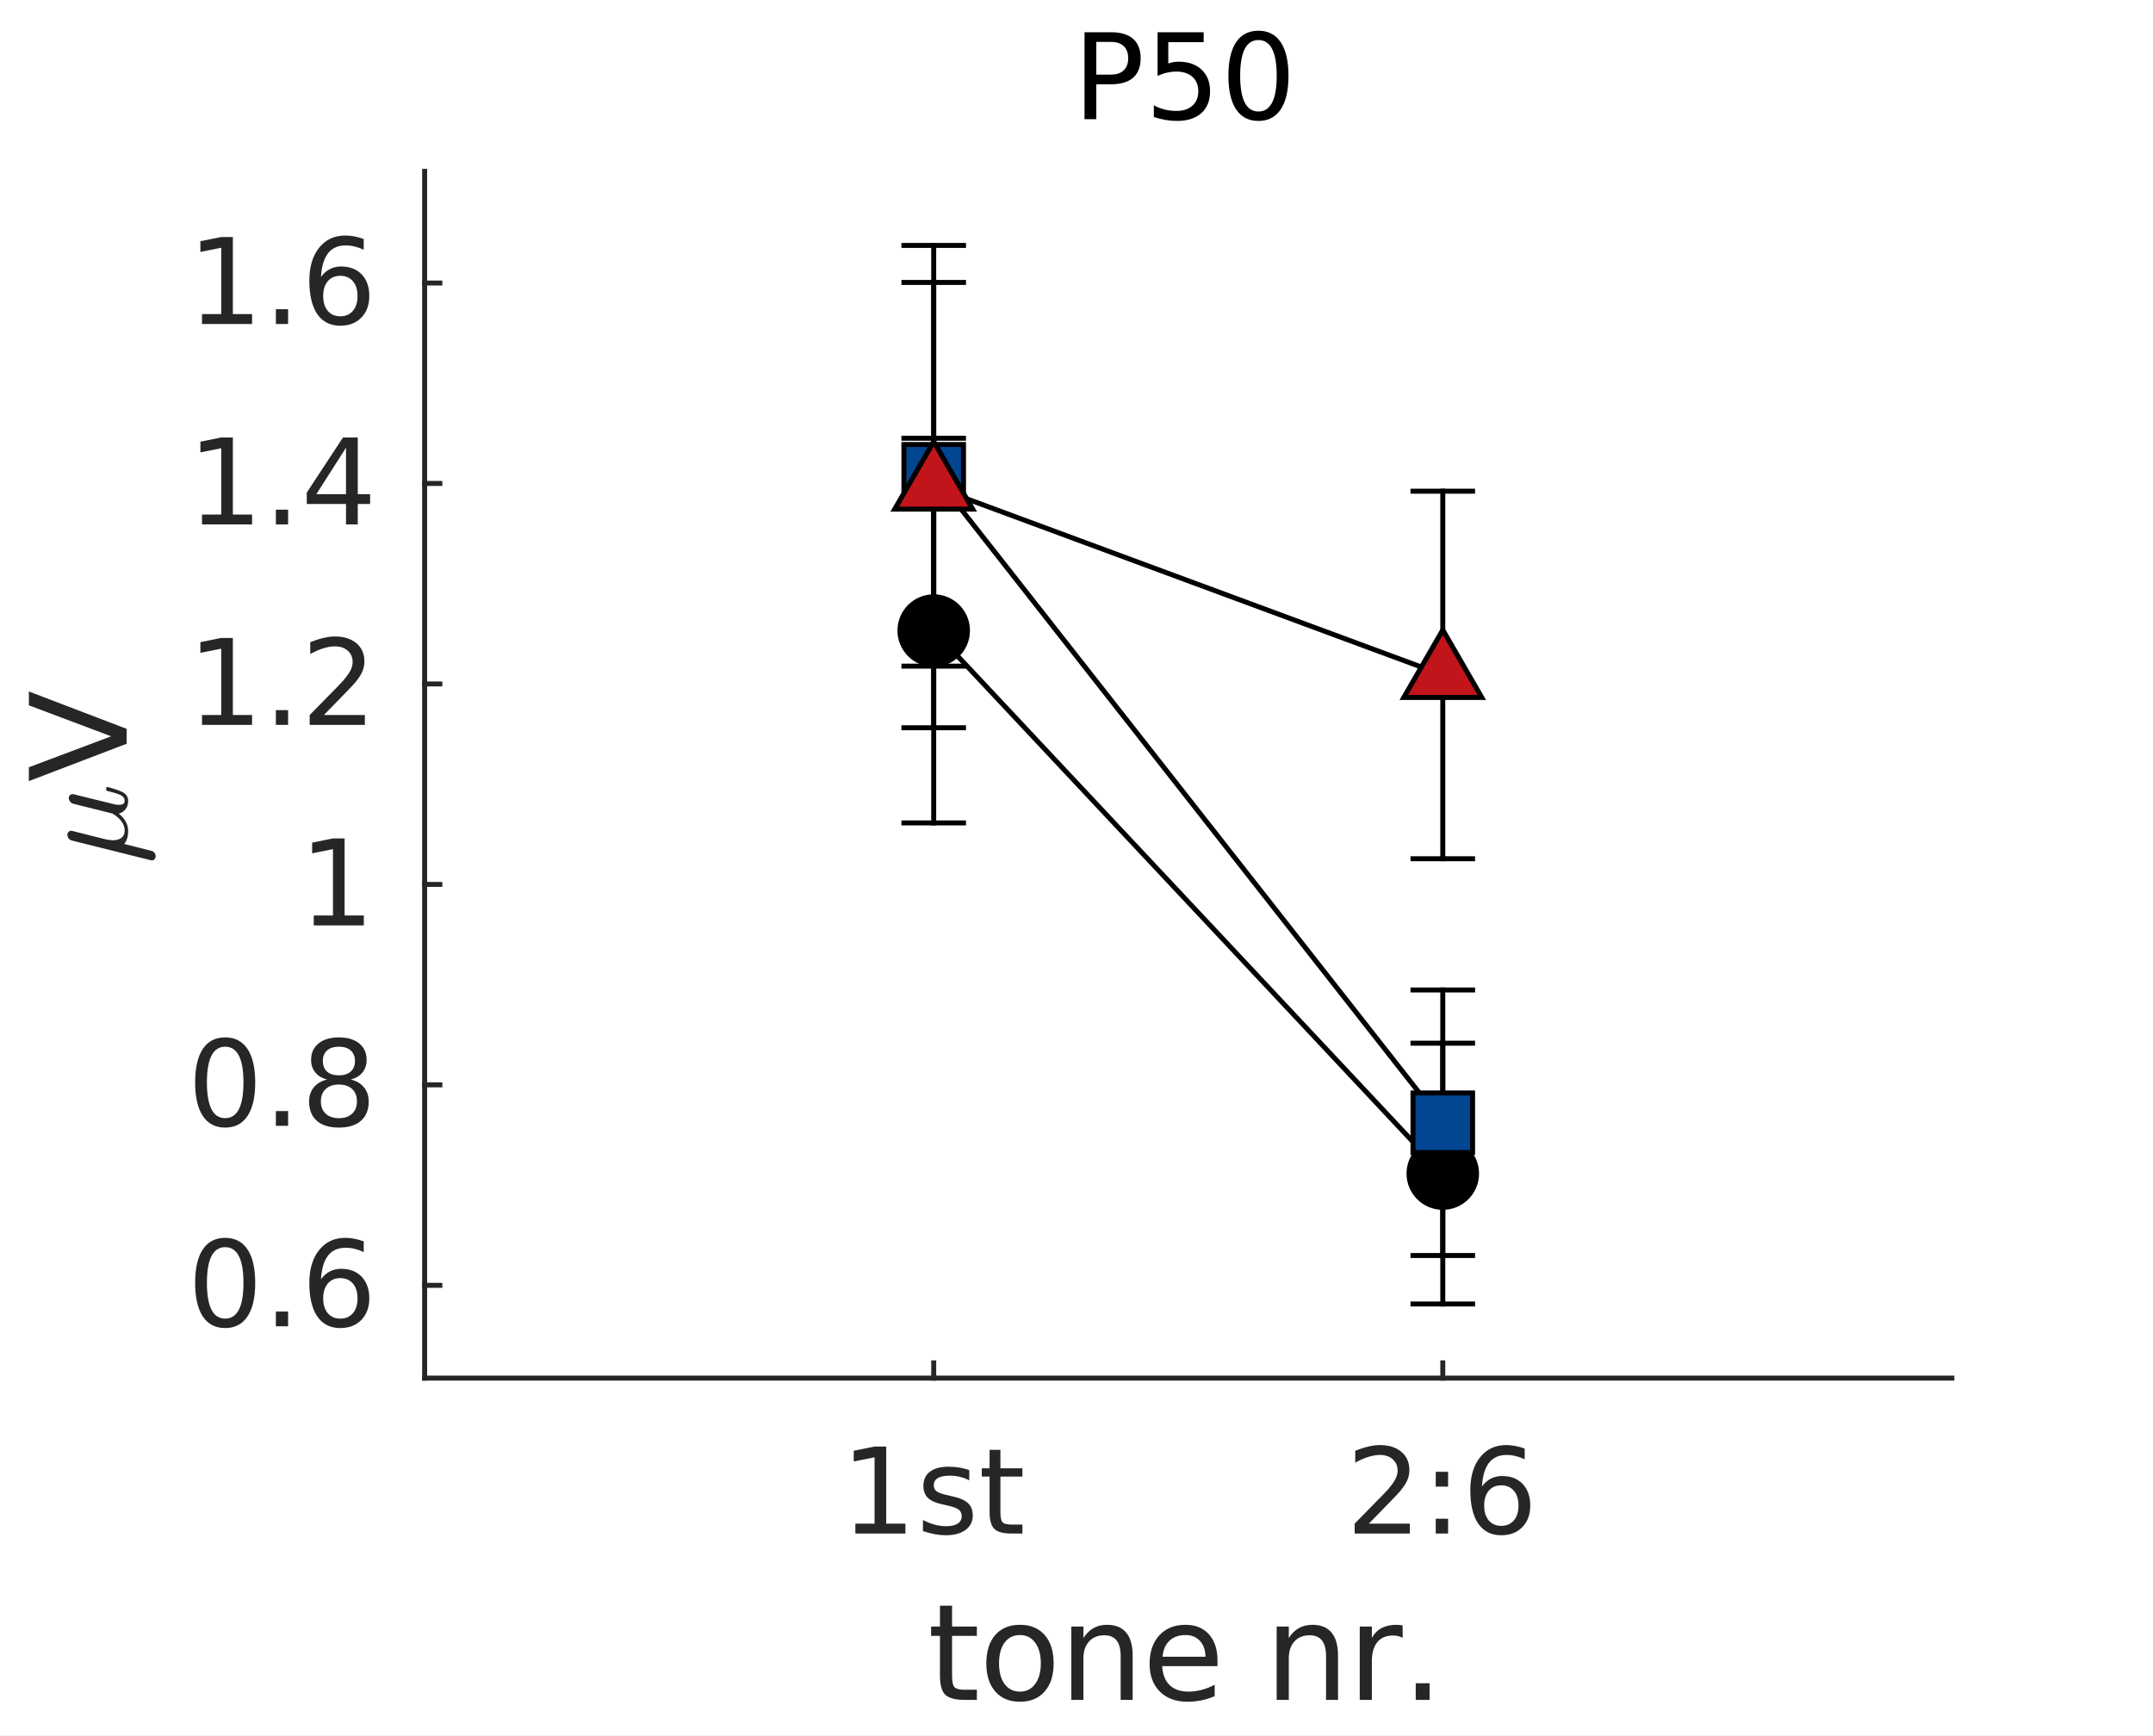 <?xml version="1.0"?>
<!DOCTYPE svg PUBLIC '-//W3C//DTD SVG 1.0//EN'
          'http://www.w3.org/TR/2001/REC-SVG-20010904/DTD/svg10.dtd'>
<svg xmlns:xlink="http://www.w3.org/1999/xlink" style="fill-opacity:1; color-rendering:auto; color-interpolation:auto; text-rendering:auto; stroke:black; stroke-linecap:square; stroke-miterlimit:10; shape-rendering:auto; stroke-opacity:1; fill:black; stroke-dasharray:none; font-weight:normal; stroke-width:1; font-family:'Dialog'; font-style:normal; stroke-linejoin:miter; font-size:12px; stroke-dashoffset:0; image-rendering:auto;" width="289" height="233" xmlns="http://www.w3.org/2000/svg"
><rect width="100%" height="100%" fill="#808080" stroke="none"/><!--Generated by the Batik Graphics2D SVG Generator--><defs id="genericDefs"
  /><g
  ><defs id="defs1"
    ><clipPath clipPathUnits="userSpaceOnUse" id="clipPath1"
      ><path d="M0 0 L289 0 L289 233 L0 233 L0 0 Z"
      /></clipPath
    ></defs
    ><g style="fill:white; stroke:white;"
    ><rect x="0" y="0" width="289" style="clip-path:url(#clipPath1); stroke:none;" height="233"
    /></g
    ><g style="fill:white; text-rendering:optimizeSpeed; color-rendering:optimizeSpeed; image-rendering:optimizeSpeed; shape-rendering:crispEdges; stroke:white; color-interpolation:sRGB;"
    ><rect x="0" width="289" height="233" y="0" style="stroke:none;"
      /><path style="stroke:none;" d="M57 185 L262 185 L262 23 L57 23 Z"
    /></g
    ><g style="fill:rgb(38,38,38); text-rendering:geometricPrecision; image-rendering:optimizeQuality; color-rendering:optimizeQuality; stroke-linejoin:round; stroke:rgb(38,38,38); color-interpolation:linearRGB; stroke-width:0.667;"
    ><line y2="185" style="fill:none;" x1="57" x2="262" y1="185"
      /><line y2="182.96" style="fill:none;" x1="125.333" x2="125.333" y1="185"
      /><line y2="182.96" style="fill:none;" x1="193.667" x2="193.667" y1="185"
    /></g
    ><g transform="translate(125.333,190.867)" style="font-size:16px; fill:rgb(38,38,38); text-rendering:geometricPrecision; image-rendering:optimizeQuality; color-rendering:optimizeQuality; font-family:sans-serif; stroke:rgb(38,38,38); color-interpolation:linearRGB;"
    ><path style="stroke:none;" d="M-10.516 13.672 L-7.938 13.672 L-7.938 4.766 L-10.734 5.328 L-10.734 3.891 L-7.953 3.328 L-6.375 3.328 L-6.375 13.672 L-3.797 13.672 L-3.797 15 L-10.516 15 L-10.516 13.672 ZM4.773 6.5 L4.773 7.859 Q4.164 7.547 3.508 7.391 Q2.852 7.234 2.148 7.234 Q1.07 7.234 0.539 7.562 Q0.008 7.891 0.008 8.547 Q0.008 9.047 0.391 9.336 Q0.773 9.625 1.93 9.875 L2.414 9.984 Q3.945 10.312 4.594 10.914 Q5.242 11.516 5.242 12.578 Q5.242 13.797 4.273 14.516 Q3.305 15.234 1.617 15.234 Q0.914 15.234 0.156 15.094 Q-0.602 14.953 -1.445 14.672 L-1.445 13.188 Q-0.648 13.609 0.125 13.812 Q0.898 14.016 1.648 14.016 Q2.664 14.016 3.211 13.672 Q3.758 13.328 3.758 12.688 Q3.758 12.109 3.367 11.797 Q2.977 11.484 1.633 11.188 L1.133 11.078 Q-0.195 10.797 -0.789 10.211 Q-1.383 9.625 -1.383 8.609 Q-1.383 7.375 -0.508 6.703 Q0.367 6.031 1.977 6.031 Q2.773 6.031 3.477 6.148 Q4.18 6.266 4.773 6.5 ZM8.953 3.766 L8.953 6.25 L11.906 6.25 L11.906 7.359 L8.953 7.359 L8.953 12.109 Q8.953 13.188 9.242 13.492 Q9.531 13.797 10.438 13.797 L11.906 13.797 L11.906 15 L10.438 15 Q8.766 15 8.133 14.375 Q7.5 13.75 7.5 12.109 L7.5 7.359 L6.453 7.359 L6.453 6.25 L7.5 6.25 L7.5 3.766 L8.953 3.766 Z"
    /></g
    ><g transform="translate(193.667,190.867)" style="font-size:16px; fill:rgb(38,38,38); text-rendering:geometricPrecision; image-rendering:optimizeQuality; color-rendering:optimizeQuality; font-family:sans-serif; stroke:rgb(38,38,38); color-interpolation:linearRGB;"
    ><path style="stroke:none;" d="M-9.922 13.672 L-4.422 13.672 L-4.422 15 L-11.828 15 L-11.828 13.672 Q-10.922 12.734 -9.375 11.172 Q-7.828 9.609 -7.422 9.156 Q-6.672 8.297 -6.367 7.711 Q-6.062 7.125 -6.062 6.547 Q-6.062 5.625 -6.719 5.039 Q-7.375 4.453 -8.422 4.453 Q-9.156 4.453 -9.984 4.711 Q-10.812 4.969 -11.75 5.484 L-11.75 3.891 Q-10.797 3.516 -9.969 3.32 Q-9.141 3.125 -8.453 3.125 Q-6.641 3.125 -5.562 4.031 Q-4.484 4.938 -4.484 6.453 Q-4.484 7.172 -4.75 7.812 Q-5.016 8.453 -5.734 9.328 Q-5.922 9.562 -6.969 10.641 Q-8.016 11.719 -9.922 13.672 ZM-0.945 13.016 L0.711 13.016 L0.711 15 L-0.945 15 L-0.945 13.016 ZM-0.945 6.719 L0.711 6.719 L0.711 8.703 L-0.945 8.703 L-0.945 6.719 ZM7.852 8.531 Q6.789 8.531 6.172 9.258 Q5.555 9.984 5.555 11.25 Q5.555 12.516 6.172 13.242 Q6.789 13.969 7.852 13.969 Q8.914 13.969 9.539 13.242 Q10.164 12.516 10.164 11.25 Q10.164 9.984 9.539 9.258 Q8.914 8.531 7.852 8.531 ZM10.992 3.594 L10.992 5.031 Q10.398 4.75 9.789 4.602 Q9.18 4.453 8.586 4.453 Q7.023 4.453 6.203 5.508 Q5.383 6.562 5.258 8.688 Q5.727 8.016 6.422 7.648 Q7.117 7.281 7.945 7.281 Q9.711 7.281 10.727 8.352 Q11.742 9.422 11.742 11.25 Q11.742 13.047 10.68 14.141 Q9.617 15.234 7.852 15.234 Q5.836 15.234 4.766 13.68 Q3.695 12.125 3.695 9.172 Q3.695 6.406 5.008 4.766 Q6.32 3.125 8.523 3.125 Q9.117 3.125 9.727 3.242 Q10.336 3.359 10.992 3.594 Z"
    /></g
    ><g transform="translate(159.5,211.2)" style="font-size:17.6px; fill:rgb(38,38,38); text-rendering:geometricPrecision; image-rendering:optimizeQuality; color-rendering:optimizeQuality; font-family:sans-serif; stroke:rgb(38,38,38); color-interpolation:linearRGB;"
    ><path style="stroke:none;" d="M-31.703 4.359 L-31.703 7.156 L-28.375 7.156 L-28.375 8.406 L-31.703 8.406 L-31.703 13.75 Q-31.703 14.953 -31.375 15.297 Q-31.047 15.641 -30.031 15.641 L-28.375 15.641 L-28.375 17 L-30.031 17 Q-31.906 17 -32.617 16.305 Q-33.328 15.609 -33.328 13.75 L-33.328 8.406 L-34.516 8.406 L-34.516 7.156 L-33.328 7.156 L-33.328 4.359 L-31.703 4.359 ZM-22.586 8.297 Q-23.898 8.297 -24.648 9.305 Q-25.398 10.312 -25.398 12.094 Q-25.398 13.859 -24.648 14.875 Q-23.898 15.891 -22.586 15.891 Q-21.305 15.891 -20.547 14.867 Q-19.789 13.844 -19.789 12.094 Q-19.789 10.344 -20.547 9.32 Q-21.305 8.297 -22.586 8.297 ZM-22.586 6.922 Q-20.477 6.922 -19.273 8.289 Q-18.07 9.656 -18.07 12.094 Q-18.07 14.5 -19.273 15.875 Q-20.477 17.25 -22.586 17.25 Q-24.711 17.25 -25.906 15.875 Q-27.102 14.5 -27.102 12.094 Q-27.102 9.656 -25.906 8.289 Q-24.711 6.922 -22.586 6.922 ZM-7.463 11.062 L-7.463 17 L-9.072 17 L-9.072 11.109 Q-9.072 9.719 -9.619 9.023 Q-10.166 8.328 -11.259 8.328 Q-12.572 8.328 -13.322 9.164 Q-14.072 10 -14.072 11.438 L-14.072 17 L-15.697 17 L-15.697 7.156 L-14.072 7.156 L-14.072 8.688 Q-13.494 7.797 -12.705 7.359 Q-11.916 6.922 -10.9 6.922 Q-9.197 6.922 -8.33 7.969 Q-7.463 9.016 -7.463 11.062 ZM3.923 11.672 L3.923 12.469 L-3.499 12.469 Q-3.405 14.141 -2.499 15.016 Q-1.593 15.891 0.016 15.891 Q0.938 15.891 1.813 15.656 Q2.688 15.422 3.548 14.969 L3.548 16.5 Q2.688 16.875 1.774 17.062 Q0.86 17.25 -0.093 17.25 Q-2.437 17.25 -3.812 15.883 Q-5.187 14.516 -5.187 12.172 Q-5.187 9.75 -3.882 8.336 Q-2.577 6.922 -0.374 6.922 Q1.626 6.922 2.774 8.195 Q3.923 9.469 3.923 11.672 ZM2.313 11.203 Q2.298 9.875 1.571 9.086 Q0.845 8.297 -0.343 8.297 Q-1.702 8.297 -2.515 9.055 Q-3.327 9.812 -3.452 11.203 L2.313 11.203 ZM20.105 11.062 L20.105 17 L18.496 17 L18.496 11.109 Q18.496 9.719 17.949 9.023 Q17.402 8.328 16.308 8.328 Q14.996 8.328 14.246 9.164 Q13.496 10 13.496 11.438 L13.496 17 L11.871 17 L11.871 7.156 L13.496 7.156 L13.496 8.688 Q14.074 7.797 14.863 7.359 Q15.652 6.922 16.668 6.922 Q18.371 6.922 19.238 7.969 Q20.105 9.016 20.105 11.062 ZM28.787 8.672 Q28.506 8.516 28.185 8.438 Q27.865 8.359 27.474 8.359 Q26.115 8.359 25.381 9.25 Q24.646 10.141 24.646 11.812 L24.646 17 L23.021 17 L23.021 7.156 L24.646 7.156 L24.646 8.688 Q25.146 7.781 25.967 7.352 Q26.787 6.922 27.959 6.922 Q28.115 6.922 28.318 6.945 Q28.521 6.969 28.771 7 L28.787 8.672 ZM30.536 14.766 L32.395 14.766 L32.395 17 L30.536 17 L30.536 14.766 Z"
    /></g
    ><g style="fill:rgb(38,38,38); text-rendering:geometricPrecision; image-rendering:optimizeQuality; color-rendering:optimizeQuality; stroke-linejoin:round; stroke:rgb(38,38,38); color-interpolation:linearRGB; stroke-width:0.667;"
    ><line y2="23" style="fill:none;" x1="57" x2="57" y1="185"
      /><line y2="172.55" style="fill:none;" x1="57" x2="59.04" y1="172.55"
      /><line y2="145.639" style="fill:none;" x1="57" x2="59.04" y1="145.639"
      /><line y2="118.728" style="fill:none;" x1="57" x2="59.04" y1="118.728"
      /><line y2="91.816" style="fill:none;" x1="57" x2="59.04" y1="91.816"
      /><line y2="64.904" style="fill:none;" x1="57" x2="59.04" y1="64.904"
      /><line y2="37.993" style="fill:none;" x1="57" x2="59.04" y1="37.993"
    /></g
    ><g transform="translate(51.133,172.55)" style="font-size:16px; fill:rgb(38,38,38); text-rendering:geometricPrecision; image-rendering:optimizeQuality; color-rendering:optimizeQuality; font-family:sans-serif; stroke:rgb(38,38,38); color-interpolation:linearRGB;"
    ><path style="stroke:none;" d="M-20.906 -5.125 Q-22.125 -5.125 -22.742 -3.93 Q-23.359 -2.734 -23.359 -0.328 Q-23.359 2.078 -22.742 3.273 Q-22.125 4.469 -20.906 4.469 Q-19.688 4.469 -19.07 3.273 Q-18.453 2.078 -18.453 -0.328 Q-18.453 -2.734 -19.07 -3.93 Q-19.688 -5.125 -20.906 -5.125 ZM-20.906 -6.375 Q-18.953 -6.375 -17.914 -4.828 Q-16.875 -3.281 -16.875 -0.328 Q-16.875 2.625 -17.914 4.18 Q-18.953 5.734 -20.906 5.734 Q-22.875 5.734 -23.906 4.18 Q-24.938 2.625 -24.938 -0.328 Q-24.938 -3.281 -23.906 -4.828 Q-22.875 -6.375 -20.906 -6.375 ZM-14.102 3.516 L-12.461 3.516 L-12.461 5.5 L-14.102 5.5 L-14.102 3.516 ZM-5.453 -0.969 Q-6.516 -0.969 -7.133 -0.242 Q-7.75 0.484 -7.75 1.75 Q-7.75 3.016 -7.133 3.742 Q-6.516 4.469 -5.453 4.469 Q-4.391 4.469 -3.766 3.742 Q-3.141 3.016 -3.141 1.75 Q-3.141 0.484 -3.766 -0.242 Q-4.391 -0.969 -5.453 -0.969 ZM-2.312 -5.906 L-2.312 -4.469 Q-2.906 -4.75 -3.516 -4.898 Q-4.125 -5.047 -4.719 -5.047 Q-6.281 -5.047 -7.102 -3.992 Q-7.922 -2.938 -8.047 -0.812 Q-7.578 -1.484 -6.883 -1.852 Q-6.188 -2.219 -5.359 -2.219 Q-3.594 -2.219 -2.578 -1.148 Q-1.562 -0.078 -1.562 1.75 Q-1.562 3.547 -2.625 4.641 Q-3.688 5.734 -5.453 5.734 Q-7.469 5.734 -8.539 4.18 Q-9.609 2.625 -9.609 -0.328 Q-9.609 -3.094 -8.297 -4.734 Q-6.984 -6.375 -4.781 -6.375 Q-4.188 -6.375 -3.578 -6.258 Q-2.969 -6.141 -2.312 -5.906 Z"
    /></g
    ><g transform="translate(51.133,145.639)" style="font-size:16px; fill:rgb(38,38,38); text-rendering:geometricPrecision; image-rendering:optimizeQuality; color-rendering:optimizeQuality; font-family:sans-serif; stroke:rgb(38,38,38); color-interpolation:linearRGB;"
    ><path style="stroke:none;" d="M-20.906 -5.125 Q-22.125 -5.125 -22.742 -3.93 Q-23.359 -2.734 -23.359 -0.328 Q-23.359 2.078 -22.742 3.273 Q-22.125 4.469 -20.906 4.469 Q-19.688 4.469 -19.07 3.273 Q-18.453 2.078 -18.453 -0.328 Q-18.453 -2.734 -19.07 -3.93 Q-19.688 -5.125 -20.906 -5.125 ZM-20.906 -6.375 Q-18.953 -6.375 -17.914 -4.828 Q-16.875 -3.281 -16.875 -0.328 Q-16.875 2.625 -17.914 4.18 Q-18.953 5.734 -20.906 5.734 Q-22.875 5.734 -23.906 4.18 Q-24.938 2.625 -24.938 -0.328 Q-24.938 -3.281 -23.906 -4.828 Q-22.875 -6.375 -20.906 -6.375 ZM-14.102 3.516 L-12.461 3.516 L-12.461 5.5 L-14.102 5.5 L-14.102 3.516 ZM-5.641 -0.047 Q-6.766 -0.047 -7.414 0.555 Q-8.062 1.156 -8.062 2.219 Q-8.062 3.266 -7.414 3.867 Q-6.766 4.469 -5.641 4.469 Q-4.516 4.469 -3.867 3.867 Q-3.219 3.266 -3.219 2.219 Q-3.219 1.156 -3.867 0.555 Q-4.516 -0.047 -5.641 -0.047 ZM-7.219 -0.719 Q-8.234 -0.969 -8.805 -1.664 Q-9.375 -2.359 -9.375 -3.359 Q-9.375 -4.75 -8.375 -5.562 Q-7.375 -6.375 -5.641 -6.375 Q-3.906 -6.375 -2.914 -5.562 Q-1.922 -4.75 -1.922 -3.359 Q-1.922 -2.359 -2.484 -1.664 Q-3.047 -0.969 -4.062 -0.719 Q-2.922 -0.453 -2.281 0.32 Q-1.641 1.094 -1.641 2.219 Q-1.641 3.906 -2.68 4.82 Q-3.719 5.734 -5.641 5.734 Q-7.578 5.734 -8.609 4.82 Q-9.641 3.906 -9.641 2.219 Q-9.641 1.094 -9 0.32 Q-8.359 -0.453 -7.219 -0.719 ZM-7.797 -3.203 Q-7.797 -2.297 -7.234 -1.789 Q-6.672 -1.281 -5.641 -1.281 Q-4.625 -1.281 -4.055 -1.789 Q-3.484 -2.297 -3.484 -3.203 Q-3.484 -4.109 -4.055 -4.617 Q-4.625 -5.125 -5.641 -5.125 Q-6.672 -5.125 -7.234 -4.617 Q-7.797 -4.109 -7.797 -3.203 Z"
    /></g
    ><g transform="translate(51.133,118.728)" style="font-size:16px; fill:rgb(38,38,38); text-rendering:geometricPrecision; image-rendering:optimizeQuality; color-rendering:optimizeQuality; font-family:sans-serif; stroke:rgb(38,38,38); color-interpolation:linearRGB;"
    ><path style="stroke:none;" d="M-9.016 4.172 L-6.438 4.172 L-6.438 -4.734 L-9.234 -4.172 L-9.234 -5.609 L-6.453 -6.172 L-4.875 -6.172 L-4.875 4.172 L-2.297 4.172 L-2.297 5.5 L-9.016 5.5 L-9.016 4.172 Z"
    /></g
    ><g transform="translate(51.133,91.816)" style="font-size:16px; fill:rgb(38,38,38); text-rendering:geometricPrecision; image-rendering:optimizeQuality; color-rendering:optimizeQuality; font-family:sans-serif; stroke:rgb(38,38,38); color-interpolation:linearRGB;"
    ><path style="stroke:none;" d="M-24.016 4.172 L-21.438 4.172 L-21.438 -4.734 L-24.234 -4.172 L-24.234 -5.609 L-21.453 -6.172 L-19.875 -6.172 L-19.875 4.172 L-17.297 4.172 L-17.297 5.5 L-24.016 5.5 L-24.016 4.172 ZM-14.102 3.516 L-12.461 3.516 L-12.461 5.5 L-14.102 5.5 L-14.102 3.516 ZM-7.656 4.172 L-2.156 4.172 L-2.156 5.5 L-9.562 5.5 L-9.562 4.172 Q-8.656 3.234 -7.109 1.672 Q-5.562 0.109 -5.156 -0.344 Q-4.406 -1.203 -4.102 -1.789 Q-3.797 -2.375 -3.797 -2.953 Q-3.797 -3.875 -4.453 -4.461 Q-5.109 -5.047 -6.156 -5.047 Q-6.891 -5.047 -7.719 -4.789 Q-8.547 -4.531 -9.484 -4.016 L-9.484 -5.609 Q-8.531 -5.984 -7.703 -6.18 Q-6.875 -6.375 -6.188 -6.375 Q-4.375 -6.375 -3.297 -5.469 Q-2.219 -4.562 -2.219 -3.047 Q-2.219 -2.328 -2.484 -1.688 Q-2.75 -1.047 -3.469 -0.172 Q-3.656 0.062 -4.703 1.141 Q-5.75 2.219 -7.656 4.172 Z"
    /></g
    ><g transform="translate(51.133,64.904)" style="font-size:16px; fill:rgb(38,38,38); text-rendering:geometricPrecision; image-rendering:optimizeQuality; color-rendering:optimizeQuality; font-family:sans-serif; stroke:rgb(38,38,38); color-interpolation:linearRGB;"
    ><path style="stroke:none;" d="M-24.016 4.172 L-21.438 4.172 L-21.438 -4.734 L-24.234 -4.172 L-24.234 -5.609 L-21.453 -6.172 L-19.875 -6.172 L-19.875 4.172 L-17.297 4.172 L-17.297 5.5 L-24.016 5.5 L-24.016 4.172 ZM-14.102 3.516 L-12.461 3.516 L-12.461 5.5 L-14.102 5.5 L-14.102 3.516 ZM-4.688 -4.797 L-8.672 1.438 L-4.688 1.438 L-4.688 -4.797 ZM-5.094 -6.172 L-3.109 -6.172 L-3.109 1.438 L-1.453 1.438 L-1.453 2.75 L-3.109 2.75 L-3.109 5.5 L-4.688 5.5 L-4.688 2.75 L-9.953 2.75 L-9.953 1.219 L-5.094 -6.172 Z"
    /></g
    ><g transform="translate(51.133,37.993)" style="font-size:16px; fill:rgb(38,38,38); text-rendering:geometricPrecision; image-rendering:optimizeQuality; color-rendering:optimizeQuality; font-family:sans-serif; stroke:rgb(38,38,38); color-interpolation:linearRGB;"
    ><path style="stroke:none;" d="M-24.016 4.172 L-21.438 4.172 L-21.438 -4.734 L-24.234 -4.172 L-24.234 -5.609 L-21.453 -6.172 L-19.875 -6.172 L-19.875 4.172 L-17.297 4.172 L-17.297 5.5 L-24.016 5.5 L-24.016 4.172 ZM-14.102 3.516 L-12.461 3.516 L-12.461 5.5 L-14.102 5.5 L-14.102 3.516 ZM-5.453 -0.969 Q-6.516 -0.969 -7.133 -0.242 Q-7.75 0.484 -7.75 1.75 Q-7.75 3.016 -7.133 3.742 Q-6.516 4.469 -5.453 4.469 Q-4.391 4.469 -3.766 3.742 Q-3.141 3.016 -3.141 1.75 Q-3.141 0.484 -3.766 -0.242 Q-4.391 -0.969 -5.453 -0.969 ZM-2.312 -5.906 L-2.312 -4.469 Q-2.906 -4.75 -3.516 -4.898 Q-4.125 -5.047 -4.719 -5.047 Q-6.281 -5.047 -7.102 -3.992 Q-7.922 -2.938 -8.047 -0.812 Q-7.578 -1.484 -6.883 -1.852 Q-6.188 -2.219 -5.359 -2.219 Q-3.594 -2.219 -2.578 -1.148 Q-1.562 -0.078 -1.562 1.75 Q-1.562 3.547 -2.625 4.641 Q-3.688 5.734 -5.453 5.734 Q-7.469 5.734 -8.539 4.18 Q-9.609 2.625 -9.609 -0.328 Q-9.609 -3.094 -8.297 -4.734 Q-6.984 -6.375 -4.781 -6.375 Q-4.188 -6.375 -3.578 -6.258 Q-2.969 -6.141 -2.312 -5.906 Z"
    /></g
    ><g transform="translate(17,116) rotate(-90)" style="font-size:17.6px; fill:rgb(38,38,38); text-rendering:geometricPrecision; image-rendering:optimizeQuality; color-rendering:optimizeQuality; font-family:'mwb_cmmi10'; stroke:rgb(38,38,38); color-interpolation:linearRGB;"
    ><path style="stroke:none;" d="M0.5 3.391 Q0.5 3.281 0.516 3.25 L3.172 -7.391 Q3.25 -7.641 3.453 -7.797 Q3.656 -7.953 3.922 -7.953 Q4.156 -7.953 4.312 -7.82 Q4.469 -7.688 4.469 -7.453 Q4.469 -7.406 4.461 -7.375 Q4.453 -7.344 4.453 -7.297 L3.391 -3.094 Q3.203 -2.344 3.203 -1.797 Q3.203 -1.141 3.523 -0.703 Q3.844 -0.266 4.484 -0.266 Q5.797 -0.266 6.781 -1.906 Q6.797 -1.922 6.797 -1.93 Q6.797 -1.938 6.797 -1.953 L8.109 -7.188 Q8.172 -7.422 8.391 -7.594 Q8.609 -7.766 8.859 -7.766 Q9.078 -7.766 9.234 -7.625 Q9.391 -7.484 9.391 -7.25 Q9.391 -7.141 9.375 -7.109 L8.094 -1.922 Q7.953 -1.422 7.953 -1.047 Q7.953 -0.266 8.484 -0.266 Q9.047 -0.266 9.328 -0.961 Q9.609 -1.656 9.828 -2.641 Q9.859 -2.75 9.969 -2.75 L10.188 -2.75 Q10.25 -2.75 10.305 -2.695 Q10.359 -2.641 10.359 -2.578 Q10.031 -1.312 9.664 -0.555 Q9.297 0.203 8.453 0.203 Q7.844 0.203 7.383 -0.141 Q6.922 -0.484 6.781 -1.062 Q6.344 -0.5 5.742 -0.148 Q5.141 0.203 4.469 0.203 Q3.344 0.203 2.703 -0.328 L1.781 3.312 Q1.734 3.562 1.523 3.727 Q1.312 3.891 1.047 3.891 Q0.828 3.891 0.664 3.75 Q0.5 3.609 0.5 3.391 Z"
    /></g
    ><g transform="translate(17,105) rotate(-90)" style="font-size:17.6px; fill:rgb(38,38,38); text-rendering:geometricPrecision; image-rendering:optimizeQuality; color-rendering:optimizeQuality; font-family:sans-serif; stroke:rgb(38,38,38); color-interpolation:linearRGB;"
    ><path style="stroke:none;" d="M5.156 0 L0.141 -13.125 L2 -13.125 L6.156 -2.078 L10.312 -13.125 L12.172 -13.125 L7.156 0 L5.156 0 Z"
    /></g
    ><g transform="translate(159.5,20)" style="font-size:16px; text-rendering:geometricPrecision; color-rendering:optimizeQuality; image-rendering:optimizeQuality; font-family:sans-serif; color-interpolation:linearRGB;"
    ><path style="stroke:none;" d="M-12.344 -14.375 L-12.344 -9.984 L-10.359 -9.984 Q-9.266 -9.984 -8.664 -10.555 Q-8.062 -11.125 -8.062 -12.188 Q-8.062 -13.234 -8.664 -13.805 Q-9.266 -14.375 -10.359 -14.375 L-12.344 -14.375 ZM-13.922 -15.672 L-10.359 -15.672 Q-8.406 -15.672 -7.398 -14.781 Q-6.391 -13.891 -6.391 -12.188 Q-6.391 -10.453 -7.398 -9.57 Q-8.406 -8.688 -10.359 -8.688 L-12.344 -8.688 L-12.344 -4 L-13.922 -4 L-13.922 -15.672 ZM-4.117 -15.672 L2.07 -15.672 L2.07 -14.344 L-2.68 -14.344 L-2.68 -11.484 Q-2.336 -11.594 -1.992 -11.656 Q-1.648 -11.719 -1.305 -11.719 Q0.648 -11.719 1.789 -10.648 Q2.93 -9.578 2.93 -7.75 Q2.93 -5.859 1.758 -4.812 Q0.586 -3.766 -1.539 -3.766 Q-2.273 -3.766 -3.039 -3.898 Q-3.805 -4.031 -4.617 -4.281 L-4.617 -5.859 Q-3.914 -5.484 -3.164 -5.297 Q-2.414 -5.109 -1.57 -5.109 Q-0.227 -5.109 0.562 -5.82 Q1.352 -6.531 1.352 -7.75 Q1.352 -8.969 0.562 -9.68 Q-0.227 -10.391 -1.57 -10.391 Q-2.211 -10.391 -2.836 -10.25 Q-3.461 -10.109 -4.117 -9.812 L-4.117 -15.672 ZM9.422 -14.625 Q8.203 -14.625 7.586 -13.43 Q6.969 -12.234 6.969 -9.828 Q6.969 -7.422 7.586 -6.227 Q8.203 -5.031 9.422 -5.031 Q10.641 -5.031 11.258 -6.227 Q11.875 -7.422 11.875 -9.828 Q11.875 -12.234 11.258 -13.43 Q10.641 -14.625 9.422 -14.625 ZM9.422 -15.875 Q11.375 -15.875 12.414 -14.328 Q13.453 -12.781 13.453 -9.828 Q13.453 -6.875 12.414 -5.32 Q11.375 -3.766 9.422 -3.766 Q7.453 -3.766 6.422 -5.32 Q5.391 -6.875 5.391 -9.828 Q5.391 -12.781 6.422 -14.328 Q7.453 -15.875 9.422 -15.875 Z"
    /></g
    ><g style="stroke-linecap:butt; text-rendering:geometricPrecision; color-rendering:optimizeQuality; image-rendering:optimizeQuality; stroke-linejoin:round; color-interpolation:linearRGB; stroke-width:0.667;"
    ><line y2="110.473" style="fill:none;" x1="125.333" x2="125.333" y1="84.652"
      /><line y2="175.053" style="fill:none;" x1="193.667" x2="193.667" y1="157.548"
      /><line y2="58.83" style="fill:none;" x1="125.333" x2="125.333" y1="84.652"
      /><line y2="140.043" style="fill:none;" x1="193.667" x2="193.667" y1="157.548"
      /><line y2="157.548" style="fill:none;" x1="125.333" x2="193.667" y1="84.652"
    /></g
    ><g style="text-rendering:geometricPrecision; color-rendering:optimizeQuality; color-interpolation:linearRGB; image-rendering:optimizeQuality;" transform="translate(125.333,84.652)"
    ><circle r="4.533" style="stroke:none;" cx="0" cy="0"
    /></g
    ><g transform="translate(125.333,84.652)" style="stroke-linecap:butt; text-rendering:geometricPrecision; color-rendering:optimizeQuality; image-rendering:optimizeQuality; stroke-linejoin:round; color-interpolation:linearRGB; stroke-width:0.667;"
    ><path style="stroke:none;" d="M0 -4.2 C2.32 -4.2 4.2 -2.32 4.2 0 L4.2 0 C4.2 2.32 2.32 4.2 -0 4.2 C-2.32 4.2 -4.2 2.32 -4.2 -0 C-4.2 -2.32 -2.32 -4.2 0 -4.2 ZM0 -4.867 C-2.688 -4.867 -4.867 -2.688 -4.867 -0 C-4.867 2.688 -2.688 4.867 -0 4.867 C2.688 4.867 4.867 2.688 4.867 0 L4.867 0 C4.867 -2.688 2.688 -4.867 0 -4.867 Z"
    /></g
    ><g style="text-rendering:geometricPrecision; color-rendering:optimizeQuality; color-interpolation:linearRGB; image-rendering:optimizeQuality;" transform="translate(193.667,157.548)"
    ><circle r="4.533" style="stroke:none;" cx="0" cy="0"
    /></g
    ><g transform="translate(193.667,157.548)" style="stroke-linecap:butt; text-rendering:geometricPrecision; color-rendering:optimizeQuality; image-rendering:optimizeQuality; stroke-linejoin:round; color-interpolation:linearRGB; stroke-width:0.667;"
    ><path style="stroke:none;" d="M0 -4.2 C2.32 -4.2 4.2 -2.32 4.2 0 L4.2 0 C4.2 2.32 2.32 4.2 -0 4.2 C-2.32 4.2 -4.2 2.32 -4.2 -0 C-4.2 -2.32 -2.32 -4.2 0 -4.2 ZM0 -4.867 C-2.688 -4.867 -4.867 -2.688 -4.867 -0 C-4.867 2.688 -2.688 4.867 -0 4.867 C2.688 4.867 4.867 2.688 4.867 0 L4.867 0 C4.867 -2.688 2.688 -4.867 0 -4.867 Z"
    /></g
    ><g style="text-rendering:geometricPrecision; color-rendering:optimizeQuality; color-interpolation:linearRGB; image-rendering:optimizeQuality;" transform="translate(125.333,110.473)"
    ><path style="stroke:none;" d="M-4 0 L4 0"
    /></g
    ><g transform="translate(125.333,110.473)" style="stroke-linecap:butt; text-rendering:geometricPrecision; color-rendering:optimizeQuality; image-rendering:optimizeQuality; color-interpolation:linearRGB; stroke-width:0.667;"
    ><path style="fill:none;" d="M-4 0 L4 0"
    /></g
    ><g style="text-rendering:geometricPrecision; color-rendering:optimizeQuality; color-interpolation:linearRGB; image-rendering:optimizeQuality;" transform="translate(193.667,175.053)"
    ><path style="stroke:none;" d="M-4 0 L4 0"
    /></g
    ><g transform="translate(193.667,175.053)" style="stroke-linecap:butt; text-rendering:geometricPrecision; color-rendering:optimizeQuality; image-rendering:optimizeQuality; color-interpolation:linearRGB; stroke-width:0.667;"
    ><path style="fill:none;" d="M-4 0 L4 0"
    /></g
    ><g style="text-rendering:geometricPrecision; color-rendering:optimizeQuality; color-interpolation:linearRGB; image-rendering:optimizeQuality;" transform="translate(125.333,58.83)"
    ><path style="stroke:none;" d="M-4 0 L4 0"
    /></g
    ><g transform="translate(125.333,58.83)" style="stroke-linecap:butt; text-rendering:geometricPrecision; color-rendering:optimizeQuality; image-rendering:optimizeQuality; color-interpolation:linearRGB; stroke-width:0.667;"
    ><path style="fill:none;" d="M-4 0 L4 0"
    /></g
    ><g style="text-rendering:geometricPrecision; color-rendering:optimizeQuality; color-interpolation:linearRGB; image-rendering:optimizeQuality;" transform="translate(193.667,140.043)"
    ><path style="stroke:none;" d="M-4 0 L4 0"
    /></g
    ><g transform="translate(193.667,140.043)" style="stroke-linecap:butt; text-rendering:geometricPrecision; color-rendering:optimizeQuality; image-rendering:optimizeQuality; color-interpolation:linearRGB; stroke-width:0.667;"
    ><path style="fill:none;" d="M-4 0 L4 0"
      /><line transform="translate(-193.667,-140.043)" x1="125.333" x2="125.333" y1="63.671" style="fill:none; stroke-linejoin:round;" y2="89.426"
      /><line transform="translate(-193.667,-140.043)" x1="193.667" x2="193.667" y1="150.723" style="fill:none; stroke-linejoin:round;" y2="168.546"
      /><line transform="translate(-193.667,-140.043)" x1="125.333" x2="125.333" y1="63.671" style="fill:none; stroke-linejoin:round;" y2="37.916"
      /><line transform="translate(-193.667,-140.043)" x1="193.667" x2="193.667" y1="150.723" style="fill:none; stroke-linejoin:round;" y2="132.9"
      /><line transform="translate(-193.667,-140.043)" x1="125.333" x2="193.667" y1="63.671" style="fill:none; stroke-linejoin:round;" y2="150.723"
    /></g
    ><g transform="translate(125.333,63.671)" style="fill:rgb(2,70,145); text-rendering:geometricPrecision; color-rendering:optimizeQuality; image-rendering:optimizeQuality; color-interpolation:linearRGB; stroke:rgb(2,70,145);"
    ><path style="stroke:none;" d="M-4 -4 L-4 4 L4 4 L4 -4 Z"
    /></g
    ><g transform="translate(125.333,63.671)" style="stroke-linecap:butt; text-rendering:geometricPrecision; color-rendering:optimizeQuality; image-rendering:optimizeQuality; color-interpolation:linearRGB; stroke-width:0.667;"
    ><path style="fill:none;" d="M-4 -4 L-4 4 L4 4 L4 -4 Z"
    /></g
    ><g transform="translate(193.667,150.723)" style="fill:rgb(2,70,145); text-rendering:geometricPrecision; color-rendering:optimizeQuality; image-rendering:optimizeQuality; color-interpolation:linearRGB; stroke:rgb(2,70,145);"
    ><path style="stroke:none;" d="M-4 -4 L-4 4 L4 4 L4 -4 Z"
    /></g
    ><g transform="translate(193.667,150.723)" style="stroke-linecap:butt; text-rendering:geometricPrecision; color-rendering:optimizeQuality; image-rendering:optimizeQuality; color-interpolation:linearRGB; stroke-width:0.667;"
    ><path style="fill:none;" d="M-4 -4 L-4 4 L4 4 L4 -4 Z"
    /></g
    ><g style="text-rendering:geometricPrecision; color-rendering:optimizeQuality; color-interpolation:linearRGB; image-rendering:optimizeQuality;" transform="translate(125.333,89.426)"
    ><path style="stroke:none;" d="M-4 0 L4 0"
    /></g
    ><g transform="translate(125.333,89.426)" style="stroke-linecap:butt; text-rendering:geometricPrecision; color-rendering:optimizeQuality; image-rendering:optimizeQuality; color-interpolation:linearRGB; stroke-width:0.667;"
    ><path style="fill:none;" d="M-4 0 L4 0"
    /></g
    ><g style="text-rendering:geometricPrecision; color-rendering:optimizeQuality; color-interpolation:linearRGB; image-rendering:optimizeQuality;" transform="translate(193.667,168.546)"
    ><path style="stroke:none;" d="M-4 0 L4 0"
    /></g
    ><g transform="translate(193.667,168.546)" style="stroke-linecap:butt; text-rendering:geometricPrecision; color-rendering:optimizeQuality; image-rendering:optimizeQuality; color-interpolation:linearRGB; stroke-width:0.667;"
    ><path style="fill:none;" d="M-4 0 L4 0"
    /></g
    ><g style="text-rendering:geometricPrecision; color-rendering:optimizeQuality; color-interpolation:linearRGB; image-rendering:optimizeQuality;" transform="translate(125.333,37.916)"
    ><path style="stroke:none;" d="M-4 0 L4 0"
    /></g
    ><g transform="translate(125.333,37.916)" style="stroke-linecap:butt; text-rendering:geometricPrecision; color-rendering:optimizeQuality; image-rendering:optimizeQuality; color-interpolation:linearRGB; stroke-width:0.667;"
    ><path style="fill:none;" d="M-4 0 L4 0"
    /></g
    ><g style="text-rendering:geometricPrecision; color-rendering:optimizeQuality; color-interpolation:linearRGB; image-rendering:optimizeQuality;" transform="translate(193.667,132.9)"
    ><path style="stroke:none;" d="M-4 0 L4 0"
    /></g
    ><g transform="translate(193.667,132.9)" style="stroke-linecap:butt; text-rendering:geometricPrecision; color-rendering:optimizeQuality; image-rendering:optimizeQuality; color-interpolation:linearRGB; stroke-width:0.667;"
    ><path style="fill:none;" d="M-4 0 L4 0"
      /><line transform="translate(-193.667,-132.9)" x1="125.333" x2="125.333" y1="65.323" style="fill:none; stroke-linejoin:round;" y2="97.698"
      /><line transform="translate(-193.667,-132.9)" x1="193.667" x2="193.667" y1="90.611" style="fill:none; stroke-linejoin:round;" y2="115.282"
      /><line transform="translate(-193.667,-132.9)" x1="125.333" x2="125.333" y1="65.323" style="fill:none; stroke-linejoin:round;" y2="32.947"
      /><line transform="translate(-193.667,-132.9)" x1="193.667" x2="193.667" y1="90.611" style="fill:none; stroke-linejoin:round;" y2="65.941"
      /><line transform="translate(-193.667,-132.9)" x1="125.333" x2="193.667" y1="65.323" style="fill:none; stroke-linejoin:round;" y2="90.611"
    /></g
    ><g transform="translate(125.333,65.323)" style="fill:rgb(194,20,27); text-rendering:geometricPrecision; color-rendering:optimizeQuality; image-rendering:optimizeQuality; color-interpolation:linearRGB; stroke:rgb(194,20,27);"
    ><path style="stroke:none;" d="M0 -6.043 L-5.233 3.022 L5.233 3.022 Z"
    /></g
    ><g transform="translate(125.333,65.323)" style="stroke-linecap:butt; text-rendering:geometricPrecision; color-rendering:optimizeQuality; image-rendering:optimizeQuality; color-interpolation:linearRGB; stroke-width:0.667;"
    ><path style="fill:none;" d="M0 -6.043 L-5.233 3.022 L5.233 3.022 Z"
    /></g
    ><g transform="translate(193.667,90.611)" style="fill:rgb(194,20,27); text-rendering:geometricPrecision; color-rendering:optimizeQuality; image-rendering:optimizeQuality; color-interpolation:linearRGB; stroke:rgb(194,20,27);"
    ><path style="stroke:none;" d="M0 -6.043 L-5.233 3.022 L5.233 3.022 Z"
    /></g
    ><g transform="translate(193.667,90.611)" style="stroke-linecap:butt; text-rendering:geometricPrecision; color-rendering:optimizeQuality; image-rendering:optimizeQuality; color-interpolation:linearRGB; stroke-width:0.667;"
    ><path style="fill:none;" d="M0 -6.043 L-5.233 3.022 L5.233 3.022 Z"
    /></g
    ><g style="text-rendering:geometricPrecision; color-rendering:optimizeQuality; color-interpolation:linearRGB; image-rendering:optimizeQuality;" transform="translate(125.333,97.698)"
    ><path style="stroke:none;" d="M-4 0 L4 0"
    /></g
    ><g transform="translate(125.333,97.698)" style="stroke-linecap:butt; text-rendering:geometricPrecision; color-rendering:optimizeQuality; image-rendering:optimizeQuality; color-interpolation:linearRGB; stroke-width:0.667;"
    ><path style="fill:none;" d="M-4 0 L4 0"
    /></g
    ><g style="text-rendering:geometricPrecision; color-rendering:optimizeQuality; color-interpolation:linearRGB; image-rendering:optimizeQuality;" transform="translate(193.667,115.282)"
    ><path style="stroke:none;" d="M-4 0 L4 0"
    /></g
    ><g transform="translate(193.667,115.282)" style="stroke-linecap:butt; text-rendering:geometricPrecision; color-rendering:optimizeQuality; image-rendering:optimizeQuality; color-interpolation:linearRGB; stroke-width:0.667;"
    ><path style="fill:none;" d="M-4 0 L4 0"
    /></g
    ><g style="text-rendering:geometricPrecision; color-rendering:optimizeQuality; color-interpolation:linearRGB; image-rendering:optimizeQuality;" transform="translate(125.333,32.947)"
    ><path style="stroke:none;" d="M-4 0 L4 0"
    /></g
    ><g transform="translate(125.333,32.947)" style="stroke-linecap:butt; text-rendering:geometricPrecision; color-rendering:optimizeQuality; image-rendering:optimizeQuality; color-interpolation:linearRGB; stroke-width:0.667;"
    ><path style="fill:none;" d="M-4 0 L4 0"
    /></g
    ><g style="text-rendering:geometricPrecision; color-rendering:optimizeQuality; color-interpolation:linearRGB; image-rendering:optimizeQuality;" transform="translate(193.667,65.941)"
    ><path style="stroke:none;" d="M-4 0 L4 0"
    /></g
    ><g transform="translate(193.667,65.941)" style="stroke-linecap:butt; text-rendering:geometricPrecision; color-rendering:optimizeQuality; image-rendering:optimizeQuality; color-interpolation:linearRGB; stroke-width:0.667;"
    ><path style="fill:none;" d="M-4 0 L4 0"
    /></g
  ></g
></svg
>
